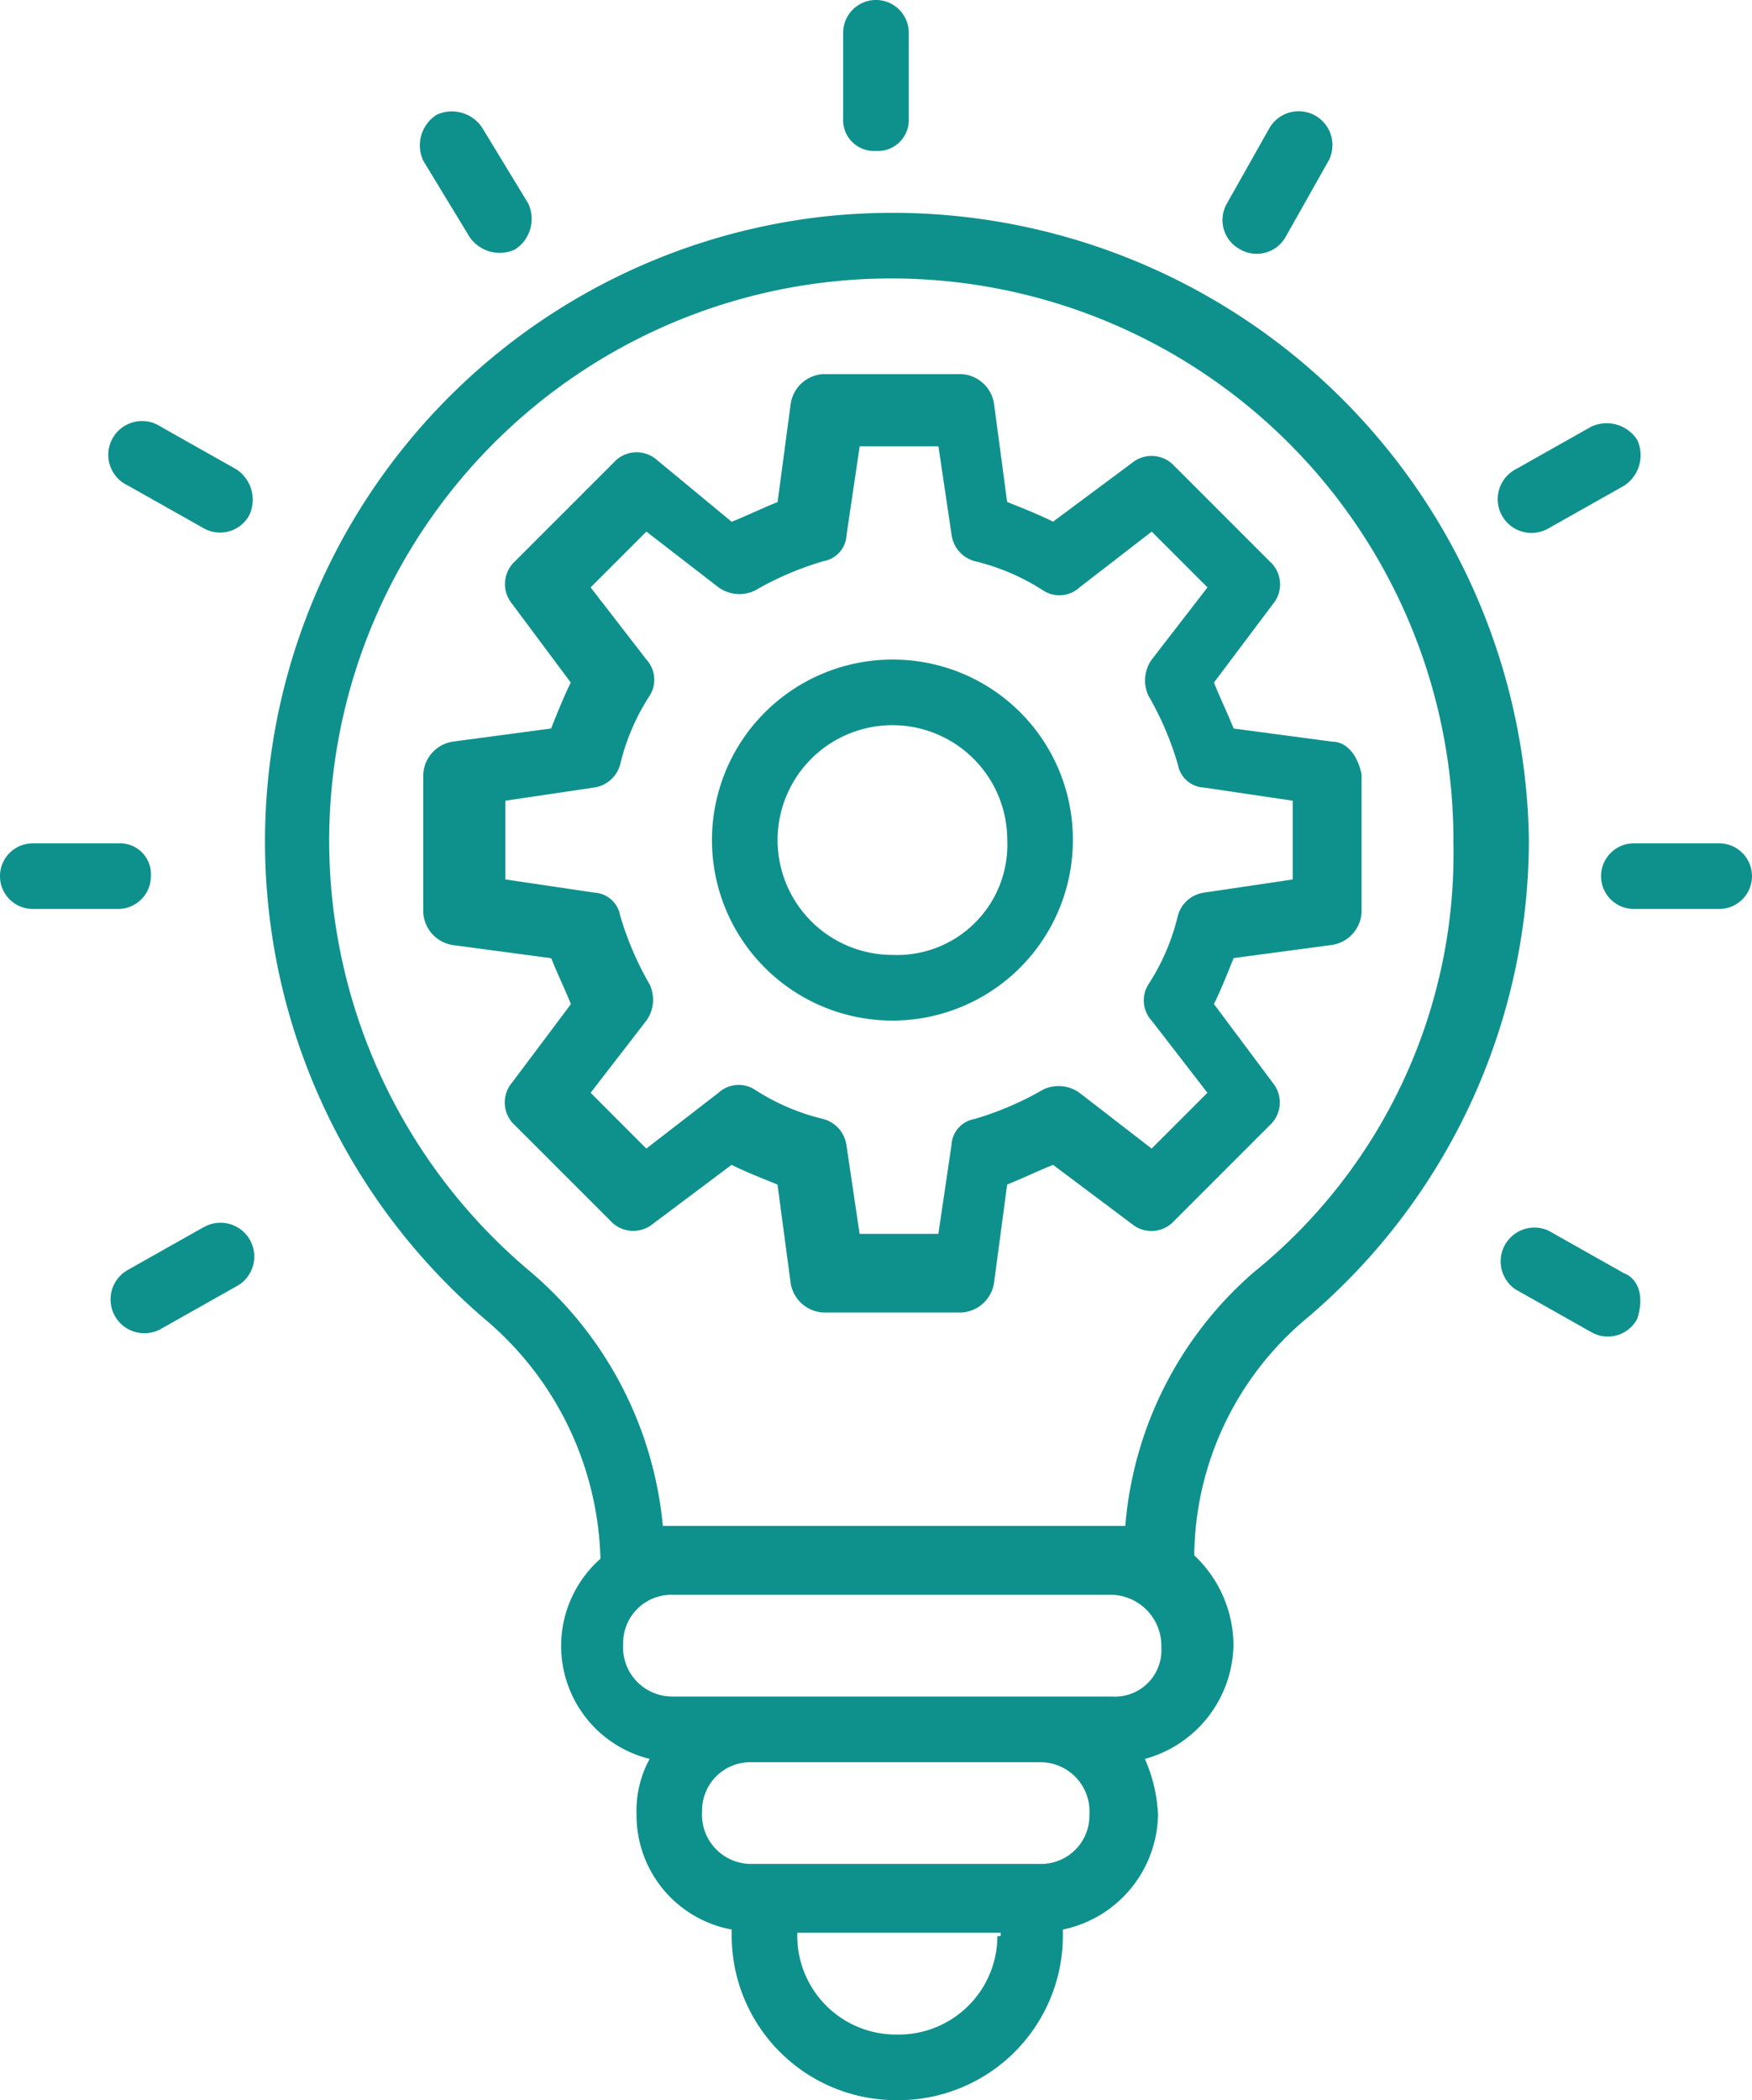 <svg xmlns="http://www.w3.org/2000/svg" width="61.756" height="74.014" viewBox="0 0 61.756 74.014">
  <g id="noun_Innovative_idea_2105603" data-name="noun_Innovative idea_2105603" transform="translate(-6.3 -1)">
    <g id="Group_530" data-name="Group 530" transform="translate(6.3 1)">
      <path id="Path_1013" data-name="Path 1013" d="M51.234,25.353l-3.469-.463c-.231-.578-.463-1.041-.694-1.619L49.153,20.5a1.081,1.081,0,0,0-.116-1.5l-3.354-3.354a1.09,1.09,0,0,0-1.5-.116L41.4,17.6c-.463-.231-1.041-.463-1.619-.694l-.463-3.469A1.23,1.23,0,0,0,38.166,12.4H33.309a1.23,1.23,0,0,0-1.156,1.041L31.69,16.91c-.578.231-1.041.463-1.619.694l-2.66-2.2a1.081,1.081,0,0,0-1.5.116l-3.469,3.469a1.09,1.09,0,0,0-.116,1.5L24.4,23.271c-.231.463-.463,1.041-.694,1.619l-3.469.463A1.23,1.23,0,0,0,19.2,26.509v4.857a1.23,1.23,0,0,0,1.041,1.156l3.469.463c.231.578.463,1.041.694,1.619L22.322,37.38a1.081,1.081,0,0,0,.116,1.5l3.354,3.354a1.09,1.09,0,0,0,1.5.116l2.776-2.082c.463.231,1.041.463,1.619.694l.463,3.469a1.23,1.23,0,0,0,1.156,1.041h4.857a1.23,1.23,0,0,0,1.156-1.041l.463-3.469c.578-.231,1.041-.463,1.619-.694l2.776,2.082a1.081,1.081,0,0,0,1.5-.116l3.354-3.354a1.09,1.09,0,0,0,.116-1.5L47.071,34.6c.231-.463.463-1.041.694-1.619l3.469-.463a1.23,1.23,0,0,0,1.041-1.156V26.509C52.16,25.931,51.813,25.353,51.234,25.353ZM49.847,30.21l-3.122.463a1.12,1.12,0,0,0-.925.81,7.711,7.711,0,0,1-1.041,2.429,1.052,1.052,0,0,0,.116,1.272l1.966,2.544-1.966,1.966L42.33,37.727a1.266,1.266,0,0,0-1.272-.116,10.979,10.979,0,0,1-2.429,1.041.981.981,0,0,0-.81.925L37.357,42.7H34.581l-.463-3.122a1.12,1.12,0,0,0-.81-.925,7.711,7.711,0,0,1-2.429-1.041,1.052,1.052,0,0,0-1.272.116l-2.544,1.966L25.1,37.727l1.966-2.544a1.266,1.266,0,0,0,.116-1.272,10.979,10.979,0,0,1-1.041-2.429.981.981,0,0,0-.925-.81l-3.122-.463V27.434l3.122-.463a1.12,1.12,0,0,0,.925-.81,7.71,7.71,0,0,1,1.041-2.429,1.052,1.052,0,0,0-.116-1.272L25.1,19.917l1.966-1.966,2.544,1.966a1.266,1.266,0,0,0,1.272.116,10.979,10.979,0,0,1,2.429-1.041.981.981,0,0,0,.81-.925l.463-3.122h2.776l.463,3.122a1.12,1.12,0,0,0,.81.925,7.711,7.711,0,0,1,2.429,1.041,1.052,1.052,0,0,0,1.272-.116l2.544-1.966,1.966,1.966-1.966,2.544a1.266,1.266,0,0,0-.116,1.272A10.979,10.979,0,0,1,45.8,26.162a.981.981,0,0,0,.925.81l3.122.463Z" transform="translate(-4.281 0.784)" fill="#0e918d"/>
      <path id="Path_1014" data-name="Path 1014" d="M34.361,21.1a6.361,6.361,0,1,0,6.361,6.361A6.342,6.342,0,0,0,34.361,21.1Zm0,10.408a4.048,4.048,0,1,1,4.048-4.048A3.886,3.886,0,0,1,34.361,31.508Z" transform="translate(-2.904 2.145)" fill="#0e918d"/>
      <path id="Path_1015" data-name="Path 1015" d="M34.063,7.619a22.16,22.16,0,0,0-11.8,38.973A11.417,11.417,0,0,1,26.2,54.919a4.1,4.1,0,0,0,1.735,7.054,3.8,3.8,0,0,0-.463,1.966,4.094,4.094,0,0,0,3.354,4.048v.231A5.8,5.8,0,0,0,36.607,74h.116A5.8,5.8,0,0,0,42.5,68.219v-.231a4.208,4.208,0,0,0,3.354-4.048,5.448,5.448,0,0,0-.463-1.966,4.23,4.23,0,0,0,3.122-4.048A4.368,4.368,0,0,0,47.131,54.8a11.012,11.012,0,0,1,3.932-8.327,22.114,22.114,0,0,0,7.864-16.885A22.435,22.435,0,0,0,34.063,7.619Zm6.129,60.6a3.479,3.479,0,0,1-3.469,3.469h-.116a3.479,3.479,0,0,1-3.469-3.469V68.1h7.17v.116Zm1.5-2.544H31.518a1.733,1.733,0,0,1-1.735-1.85,1.7,1.7,0,0,1,1.735-1.735H41.7a1.733,1.733,0,0,1,1.735,1.85A1.7,1.7,0,0,1,41.7,65.674Zm2.544-5.9h-15.5a1.733,1.733,0,0,1-1.735-1.85,1.7,1.7,0,0,1,1.735-1.735h15.5a1.8,1.8,0,0,1,1.735,1.85A1.637,1.637,0,0,1,44.24,59.776Zm5.088-15.034A13.244,13.244,0,0,0,44.7,53.763H28.4a13.383,13.383,0,0,0-4.742-9.021A19.814,19.814,0,1,1,56.267,29.708,18.968,18.968,0,0,1,49.328,44.742Z" transform="translate(-5.035 0.014)" fill="#0e918d"/>
      <path id="Path_1016" data-name="Path 1016" d="M33.156,6.32a1.093,1.093,0,0,0,1.156-1.156V2.156a1.156,1.156,0,1,0-2.313,0V5.163A1.093,1.093,0,0,0,33.156,6.32Z" transform="translate(-2.279 -1)" fill="#0e918d"/>
      <path id="Path_1017" data-name="Path 1017" d="M20.834,8.794a1.28,1.28,0,0,0,1.619.463,1.28,1.28,0,0,0,.463-1.619L21.3,4.978a1.28,1.28,0,0,0-1.619-.463,1.28,1.28,0,0,0-.463,1.619Z" transform="translate(-4.297 -0.467)" fill="#0e918d"/>
      <path id="Path_1018" data-name="Path 1018" d="M14.1,15.525l-2.66-1.5A1.191,1.191,0,1,0,10.285,16.1l2.66,1.5a1.17,1.17,0,0,0,1.619-.463A1.28,1.28,0,0,0,14.1,15.525Z" transform="translate(-5.774 1.012)" fill="#0e918d"/>
      <path id="Path_1019" data-name="Path 1019" d="M11.62,27.856A1.093,1.093,0,0,0,10.463,26.7H7.456a1.156,1.156,0,1,0,0,2.313h3.007A1.159,1.159,0,0,0,11.62,27.856Z" transform="translate(-6.3 3.021)" fill="#0e918d"/>
      <path id="Path_1020" data-name="Path 1020" d="M12.938,38.415l-2.66,1.5A1.191,1.191,0,0,0,11.434,42l2.66-1.5a1.191,1.191,0,1,0-1.156-2.082Z" transform="translate(-5.767 4.837)" fill="#0e918d"/>
      <path id="Path_1021" data-name="Path 1021" d="M56.4,40.025l-2.66-1.5A1.191,1.191,0,0,0,52.585,40.6l2.66,1.5a1.17,1.17,0,0,0,1.619-.463C57.095,40.951,56.979,40.257,56.4,40.025Z" transform="translate(0.844 4.846)" fill="#0e918d"/>
      <path id="Path_1022" data-name="Path 1022" d="M59.263,26.7H56.256a1.156,1.156,0,1,0,0,2.313h3.007a1.156,1.156,0,1,0,0-2.313Z" transform="translate(1.336 3.021)" fill="#0e918d"/>
      <path id="Path_1023" data-name="Path 1023" d="M53.734,17.6l2.66-1.5a1.28,1.28,0,0,0,.463-1.619,1.28,1.28,0,0,0-1.619-.463l-2.66,1.5A1.191,1.191,0,1,0,53.734,17.6Z" transform="translate(0.851 1.019)" fill="#0e918d"/>
      <path id="Path_1024" data-name="Path 1024" d="M44.185,9.264A1.17,1.17,0,0,0,45.8,8.8l1.5-2.66a1.191,1.191,0,0,0-2.082-1.156l-1.5,2.66A1.17,1.17,0,0,0,44.185,9.264Z" transform="translate(-0.47 -0.474)" fill="#0e918d"/>
    </g>
  </g>
</svg>

